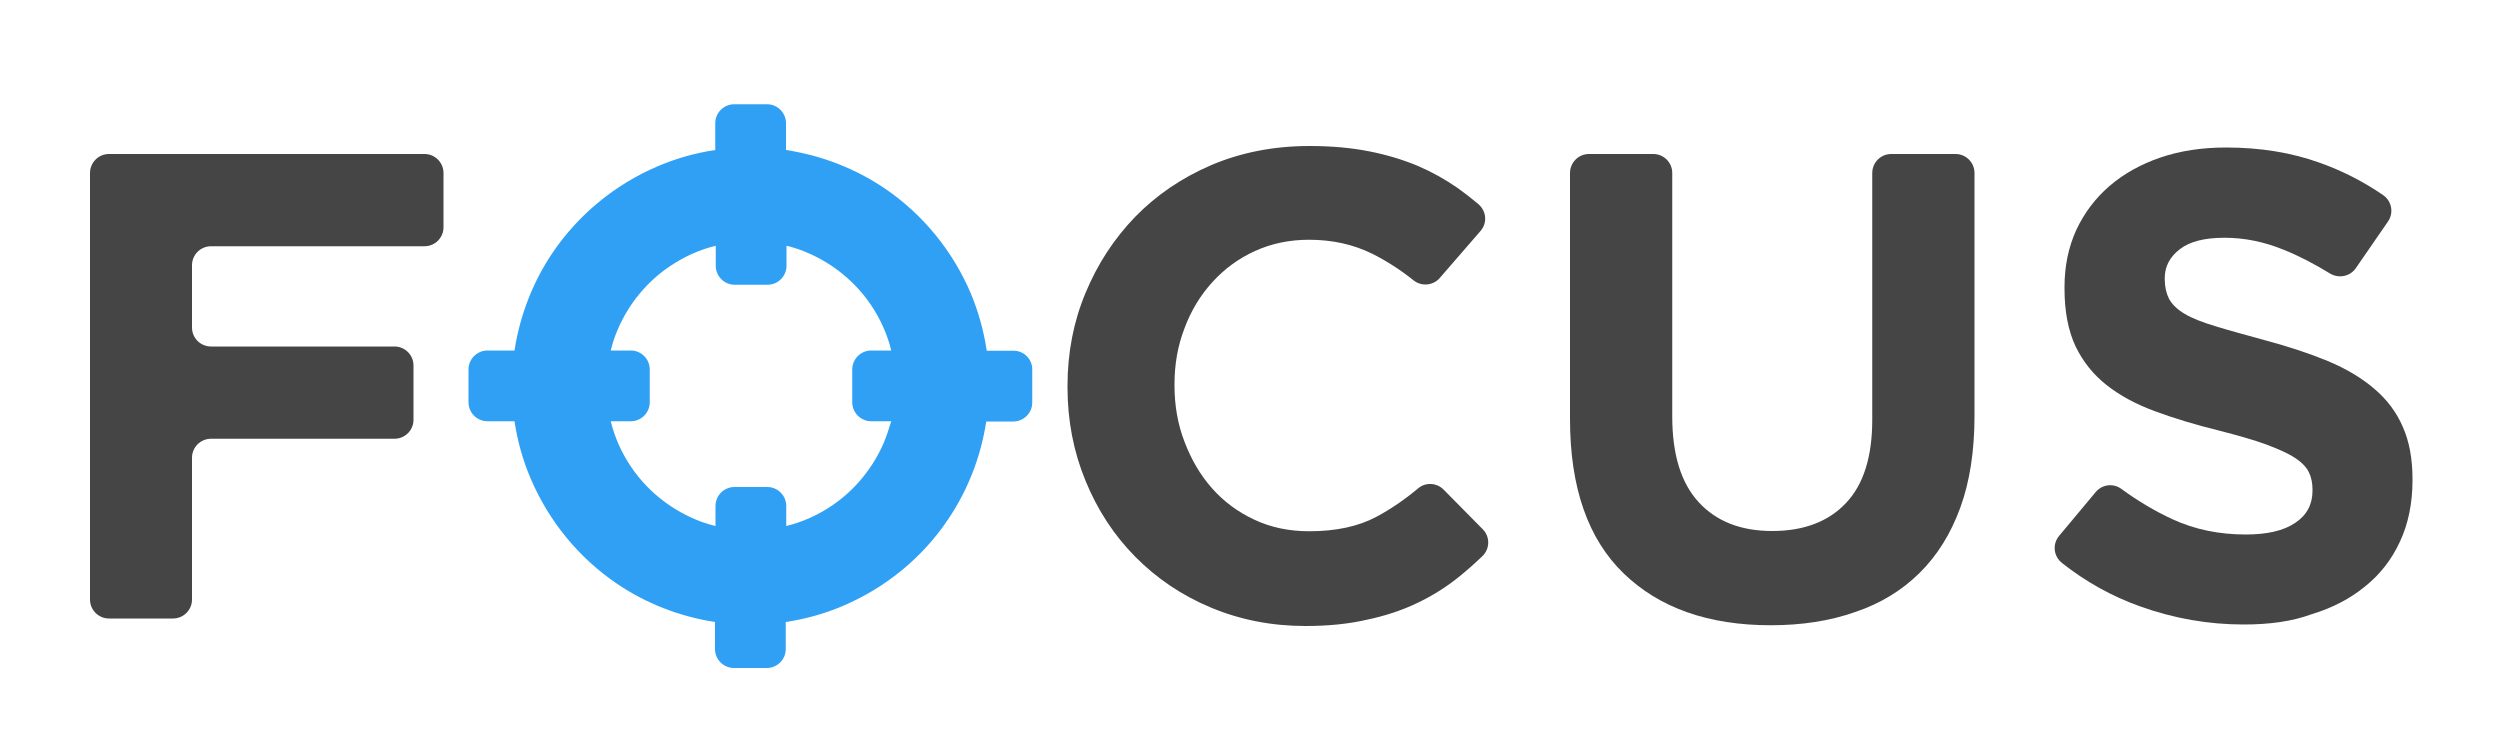 <?xml version="1.0" encoding="utf-8"?>
<!-- Generator: Adobe Illustrator 24.0.1, SVG Export Plug-In . SVG Version: 6.00 Build 0)  -->
<svg version="1.1" id="Layer_1" xmlns="http://www.w3.org/2000/svg" xmlns:xlink="http://www.w3.org/1999/xlink" x="0px" y="0px"
	 viewBox="0 0 100 30" style="enable-background:new 0 0 100 30;" xml:space="preserve">
<style type="text/css">
	.st0{fill:#454545;}
	.st1{fill:#30a0f5}
</style>
<path class="st0" d="M4.36,6.16h12.62c0.42,0,0.76,0.34,0.76,0.76v2.17c0,0.42-0.34,0.76-0.76,0.76H8.44
	c-0.42,0-0.76,0.34-0.76,0.76v2.49c0,0.42,0.34,0.76,0.76,0.76h7.34c0.42,0,0.76,0.34,0.76,0.76v2.17c0,0.42-0.34,0.76-0.76,0.76
	H8.44c-0.42,0-0.76,0.34-0.76,0.76v5.67c0,0.42-0.34,0.76-0.76,0.76H4.36c-0.42,0-0.76-0.34-0.76-0.76V6.92
	C3.6,6.5,3.94,6.16,4.36,6.16z"/>
<path class="st0" d="M52.22,25.04c-1.36,0-2.62-0.25-3.79-0.74c-1.17-0.49-2.17-1.17-3.02-2.03c-0.85-0.86-1.51-1.87-1.99-3.04
	c-0.48-1.17-0.72-2.41-0.72-3.74v-0.05c0-1.33,0.24-2.57,0.72-3.72c0.48-1.16,1.14-2.17,1.99-3.05c0.85-0.87,1.86-1.56,3.05-2.07
	c1.18-0.5,2.49-0.76,3.92-0.76c0.87,0,1.66,0.07,2.37,0.21c0.72,0.14,1.37,0.34,1.95,0.58c0.58,0.25,1.12,0.55,1.62,0.9
	c0.28,0.2,0.56,0.42,0.82,0.64c0.32,0.28,0.36,0.75,0.08,1.07l-1.63,1.88c-0.26,0.3-0.72,0.35-1.04,0.1
	c-0.55-0.44-1.1-0.79-1.66-1.07c-0.75-0.37-1.59-0.56-2.53-0.56c-0.78,0-1.5,0.15-2.16,0.45c-0.66,0.3-1.23,0.72-1.71,1.25
	c-0.48,0.53-0.85,1.14-1.11,1.84c-0.27,0.7-0.4,1.44-0.4,2.24v0.05c0,0.8,0.13,1.55,0.4,2.25c0.27,0.71,0.63,1.33,1.1,1.86
	c0.47,0.53,1.03,0.95,1.7,1.26c0.66,0.31,1.39,0.46,2.19,0.46c1.06,0,1.96-0.19,2.69-0.58c0.56-0.3,1.12-0.68,1.67-1.14
	c0.3-0.25,0.74-0.22,1.01,0.05l1.57,1.59c0.3,0.3,0.29,0.79-0.02,1.08c-0.31,0.3-0.62,0.57-0.94,0.83
	c-0.51,0.41-1.07,0.76-1.68,1.05c-0.61,0.29-1.28,0.51-2,0.66C53.93,24.96,53.12,25.04,52.22,25.04z"/>
<path class="st0" d="M70.83,25.01c-2.49,0-4.45-0.69-5.88-2.07c-1.43-1.38-2.15-3.44-2.15-6.18V6.92c0-0.42,0.34-0.76,0.76-0.76
	h2.57c0.42,0,0.76,0.34,0.76,0.76v9.74c0,1.52,0.35,2.66,1.06,3.43c0.71,0.77,1.69,1.15,2.94,1.15c1.25,0,2.24-0.37,2.94-1.11
	c0.71-0.74,1.06-1.86,1.06-3.34V6.92c0-0.42,0.34-0.76,0.76-0.76h2.57c0.42,0,0.76,0.34,0.76,0.76v9.71c0,1.41-0.19,2.64-0.57,3.68
	c-0.38,1.04-0.92,1.91-1.63,2.61c-0.71,0.7-1.56,1.22-2.57,1.56C73.19,24.84,72.06,25.01,70.83,25.01z"/>
<path class="st0" d="M89.75,24.98c-1.41,0-2.8-0.24-4.16-0.73c-1.12-0.4-2.16-0.98-3.11-1.73c-0.34-0.27-0.39-0.75-0.12-1.08
	l1.47-1.76c0.26-0.31,0.71-0.36,1.03-0.12c0.67,0.49,1.35,0.89,2.04,1.21c0.89,0.41,1.87,0.61,2.93,0.61c0.85,0,1.51-0.15,1.97-0.46
	c0.47-0.31,0.7-0.74,0.7-1.29v-0.05c0-0.27-0.05-0.5-0.15-0.7c-0.1-0.2-0.28-0.39-0.56-0.57c-0.27-0.18-0.66-0.35-1.14-0.53
	c-0.49-0.18-1.12-0.36-1.9-0.56c-0.94-0.23-1.79-0.49-2.55-0.77c-0.76-0.28-1.41-0.63-1.94-1.05c-0.53-0.42-0.94-0.93-1.24-1.55
	c-0.29-0.62-0.44-1.39-0.44-2.31v-0.05c0-0.85,0.16-1.61,0.47-2.29c0.32-0.68,0.76-1.27,1.33-1.76c0.57-0.49,1.25-0.87,2.04-1.14
	c0.79-0.27,1.67-0.4,2.62-0.4c1.36,0,2.61,0.2,3.75,0.61c0.9,0.32,1.74,0.75,2.53,1.29c0.35,0.24,0.44,0.71,0.2,1.06l-1.29,1.87
	c-0.23,0.33-0.68,0.42-1.03,0.21c-0.62-0.38-1.23-0.7-1.83-0.94c-0.8-0.33-1.59-0.49-2.39-0.49c-0.8,0-1.39,0.15-1.79,0.46
	c-0.4,0.31-0.6,0.69-0.6,1.15v0.05c0,0.3,0.06,0.56,0.17,0.78c0.12,0.22,0.32,0.42,0.62,0.6c0.3,0.18,0.71,0.34,1.24,0.5
	c0.52,0.16,1.18,0.34,1.98,0.56c0.94,0.25,1.78,0.53,2.51,0.83c0.74,0.31,1.36,0.68,1.86,1.11c0.51,0.43,0.89,0.94,1.14,1.52
	c0.26,0.58,0.39,1.28,0.39,2.09v0.05c0,0.92-0.17,1.74-0.5,2.45c-0.33,0.72-0.8,1.32-1.4,1.8c-0.6,0.49-1.31,0.86-2.14,1.11
	C91.68,24.86,90.76,24.98,89.75,24.98z"/>
<path class="st1" d="M40.55,14.03h-1.08c-0.12-0.8-0.34-1.58-0.64-2.3c-0.73-1.71-1.93-3.17-3.45-4.2C34.22,6.75,32.88,6.22,31.44,6
	V4.93c0-0.42-0.34-0.76-0.76-0.76h-1.31c-0.42,0-0.76,0.34-0.76,0.76V6c-0.8,0.12-1.58,0.34-2.3,0.65c-1.71,0.73-3.17,1.93-4.2,3.45
	c-0.78,1.15-1.31,2.49-1.53,3.92h-1.08c-0.42,0-0.76,0.34-0.76,0.76v1.31c0,0.42,0.34,0.76,0.76,0.76h1.08
	c0.12,0.8,0.34,1.58,0.65,2.3c0.73,1.71,1.93,3.17,3.45,4.2c1.15,0.78,2.49,1.31,3.92,1.53v1.08c0,0.42,0.34,0.76,0.76,0.76h1.31
	c0.42,0,0.76-0.34,0.76-0.76v-1.08c0.8-0.12,1.58-0.34,2.3-0.65c1.71-0.73,3.17-1.93,4.19-3.45c0.78-1.15,1.31-2.49,1.53-3.92h1.08
	c0.42,0,0.76-0.34,0.76-0.76v-1.31C41.3,14.37,40.96,14.03,40.55,14.03z M35.36,17.69c-0.44,1.03-1.17,1.92-2.09,2.54
	c-0.55,0.37-1.16,0.65-1.82,0.81v-0.8c0-0.42-0.34-0.76-0.76-0.76h-1.31c-0.42,0-0.76,0.34-0.76,0.76v0.8
	c-0.29-0.07-0.57-0.16-0.84-0.28c-1.03-0.44-1.92-1.17-2.54-2.09c-0.37-0.55-0.65-1.16-0.81-1.82h0.8c0.42,0,0.76-0.34,0.76-0.76
	v-1.31c0-0.42-0.34-0.76-0.76-0.76h-0.8c0.07-0.29,0.16-0.57,0.28-0.84c0.44-1.03,1.17-1.92,2.1-2.54c0.55-0.37,1.16-0.65,1.82-0.81
	v0.8c0,0.42,0.34,0.76,0.76,0.76h1.31c0.42,0,0.76-0.34,0.76-0.76v-0.8c0.29,0.07,0.57,0.16,0.84,0.28
	c1.03,0.44,1.92,1.17,2.54,2.09c0.37,0.55,0.65,1.16,0.81,1.82h-0.8c-0.42,0-0.76,0.34-0.76,0.76v1.31c0,0.42,0.34,0.76,0.76,0.76
	h0.8C35.56,17.14,35.47,17.42,35.36,17.69z"/>
</svg>
